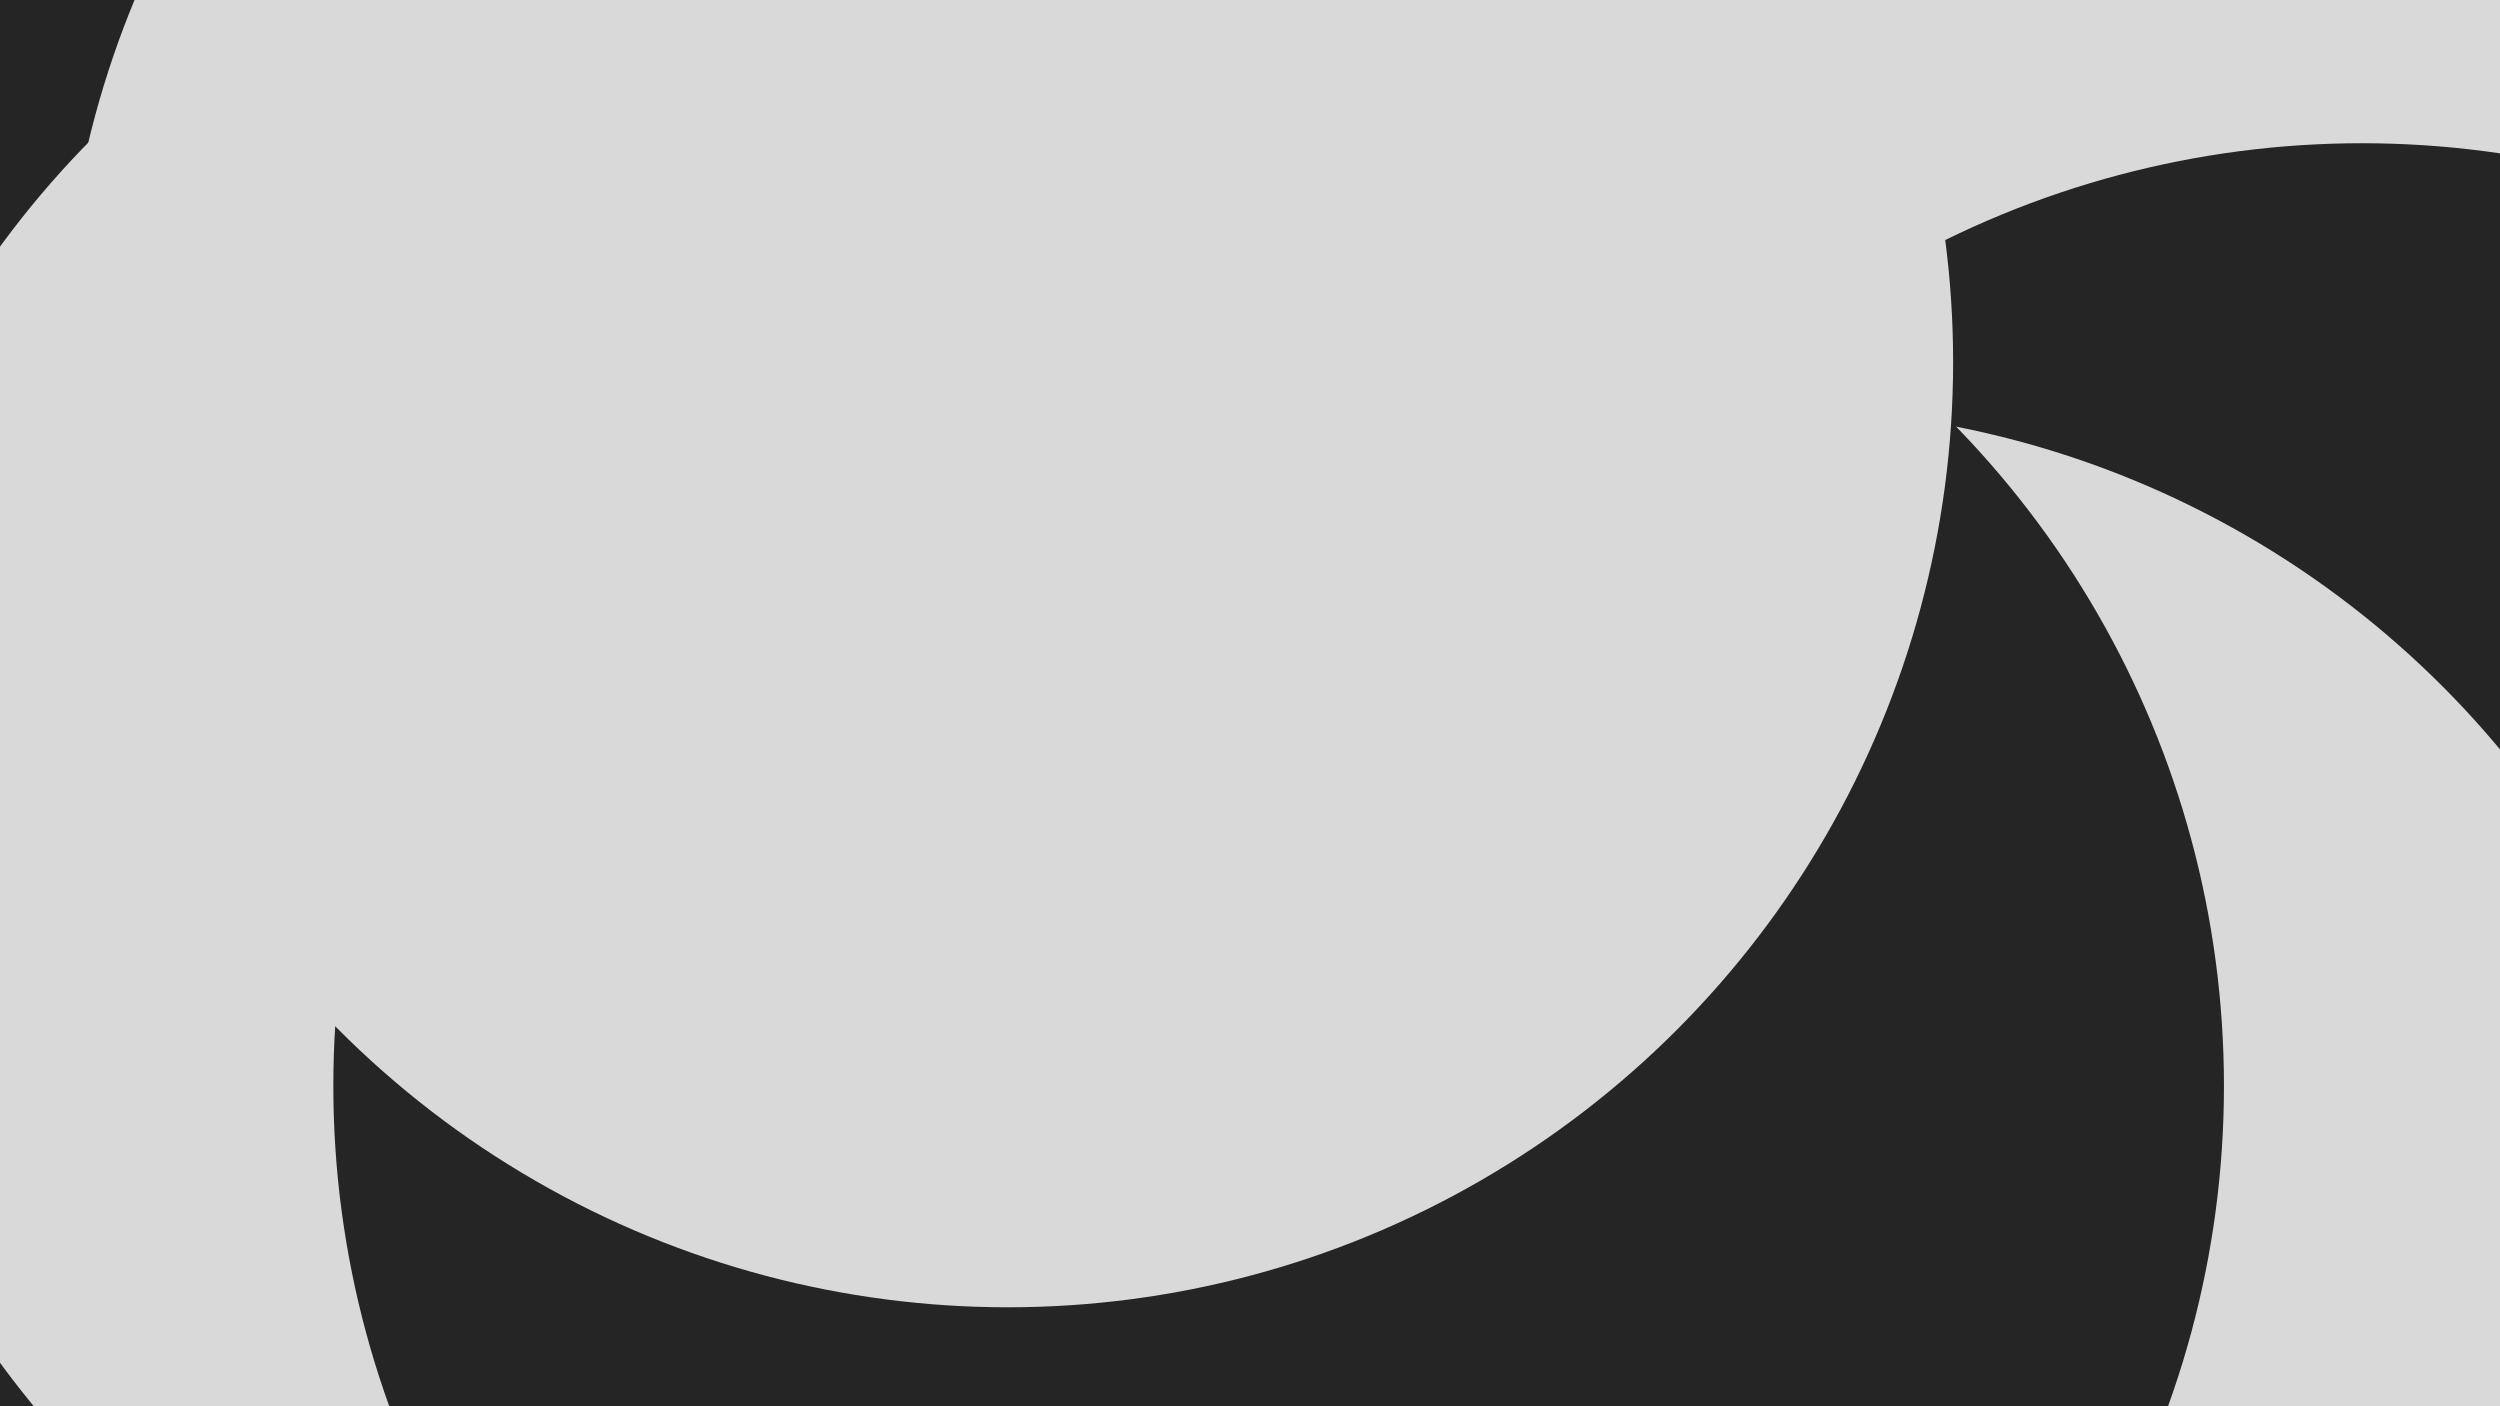 <svg id="visual" viewBox="0 0 960 540" width="960" height="540" xmlns="http://www.w3.org/2000/svg" xmlns:xlink="http://www.w3.org/1999/xlink" version="1.1"><defs><filter id="blur1" x="-10%" y="-10%" width="120%" height="120%"><feFlood flood-opacity="0" result="BackgroundImageFix"></feFlood><feBlend mode="normal" in="SourceGraphic" in2="BackgroundImageFix" result="shape"></feBlend><feGaussianBlur stdDeviation="163" result="effect1_foregroundBlur"></feGaussianBlur></filter></defs><rect width="960" height="540" fill="#252525"></rect><g filter="url(#blur1)"><circle cx="756" cy="187" fill="#d9d9d9" r="363"></circle><circle cx="907" cy="418" fill="#252525" r="363"></circle><circle cx="681" cy="520" fill="#d9d9d9" r="363"></circle><circle cx="293" cy="309" fill="#d9d9d9" r="363"></circle><circle cx="491" cy="417" fill="#252525" r="363"></circle><circle cx="387" cy="139" fill="#d9d9d9" r="363"></circle></g></svg>